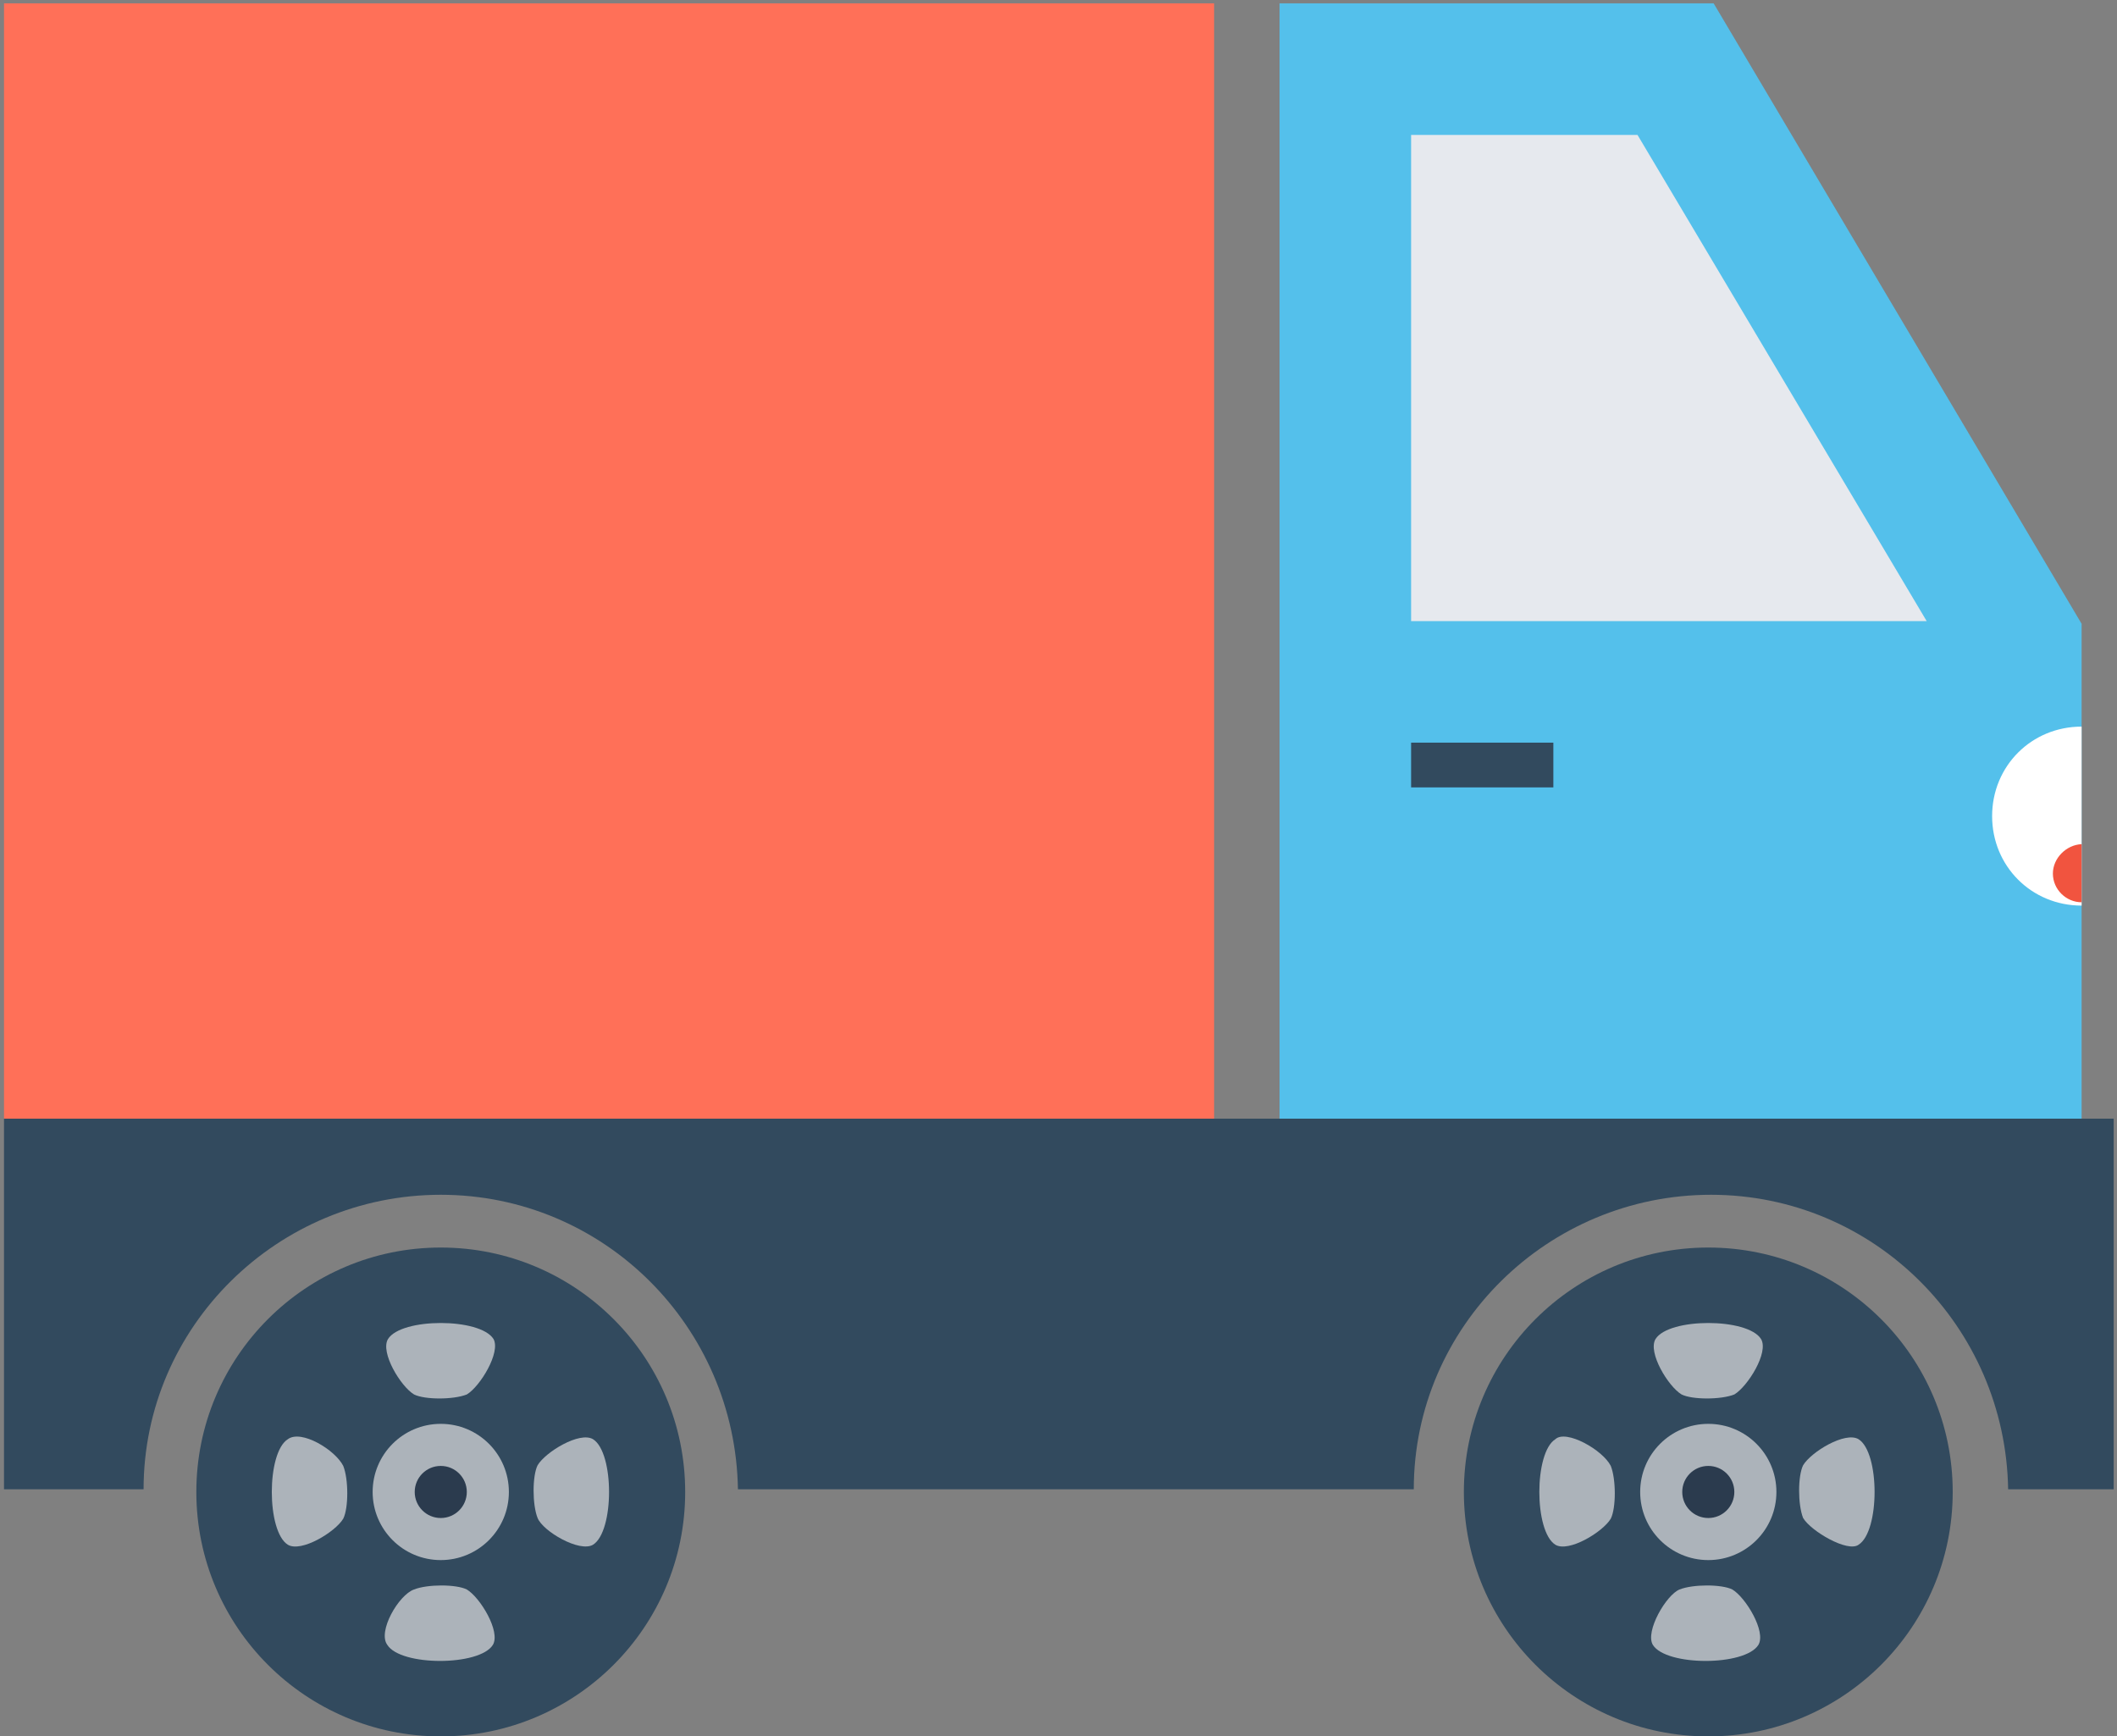 <?xml version="1.0" encoding="UTF-8"?>
<svg width="317px" height="260px" viewBox="0 0 317 260" version="1.1" xmlns="http://www.w3.org/2000/svg" xmlns:xlink="http://www.w3.org/1999/xlink">
    <rect x="0" y="0" width="317" height="260" fill="#808080" stroke="none"/>
    <!-- Generator: Sketch 45.2 (43514) - http://www.bohemiancoding.com/sketch -->
    <title>Stepper - Delivery</title>
    <desc>Created with Sketch.</desc>
    <defs></defs>
    <g id="Page-1" stroke="none" stroke-width="1" fill="none" fill-rule="evenodd">
        <g id="Stepper---Delivery" fill-rule="nonzero">
            <circle id="Oval_1_" fill="#324A5E" cx="255.8" cy="223.4" r="36.6"></circle>
            <g id="Group" transform="translate(230, 198)" fill="#ACB3BA">
                <circle id="Oval_2_" cx="25.8" cy="25.4" r="10.2"></circle>
                <path d="M29.7,10.8 C27.7,11.6 23.4,11.6 21.8,10.8 C19.8,9.6 16.7,4.5 17.9,2.5 C19.9,-0.7 31.7,-0.7 33.7,2.5 C34.9,4.5 31.7,9.6 29.7,10.8 Z" id="Shape"></path>
                <path d="M21.5,40 C23.5,39.2 27.8,39.2 29.4,40 C31.4,41.2 34.5,46.3 33.3,48.3 C31.3,51.5 19.5,51.5 17.5,48.3 C16.3,46.3 19.5,40.8 21.5,40 Z" id="Shape_1_"></path>
                <path d="M40,29.3 C39.2,27.3 39.2,23 40,21.4 C41.2,19.4 46.3,16.3 48.3,17.5 C51.5,19.5 51.5,31.3 48.3,33.3 C46.7,34.5 41.2,31.3 40,29.3 Z" id="Shape_2_"></path>
                <path d="M11.2,21.5 C12,23.5 12,27.8 11.2,29.4 C10,31.4 4.9,34.5 2.9,33.3 C-0.3,31.3 -0.3,19.5 2.9,17.5 C4.5,16 10,19.1 11.2,21.5 Z" id="Shape_3_"></path>
            </g>
            <circle id="Oval_3_" fill="#2B3B4E" cx="255.8" cy="223.4" r="3.9"></circle>
            <rect id="Rectangle-path" fill="#FF7058" x="0.6" y="0.5" width="181.2" height="167"></rect>
            <polygon id="Shape_4_" fill="#54C0EB" points="311.7 93.4 256.6 0.5 191.6 0.5 191.6 167.5 311.7 167.5"></polygon>
            <polygon id="Shape_5_" fill="#E6E9EE" points="288.5 93 245.2 20.2 211.3 20.2 211.3 93"></polygon>
            <rect id="Rectangle-path_1_" fill="#324A5E" x="211.3" y="111.2" width="21.3" height="6.7"></rect>
            <path d="M298.3,122.2 C298.3,129.7 304.2,135.6 311.7,135.6 L311.7,108.8 C304.2,108.8 298.3,114.7 298.3,122.2 Z" id="Shape_6_" fill="#FFFFFF"></path>
            <path d="M307.4,130.8 C307.4,133.2 309.4,135.1 311.7,135.1 L311.7,126.4 C309.4,126.5 307.4,128.5 307.4,130.8 Z" id="Shape_7_" fill="#F1543F"></path>
            <g id="Group_1_" transform="translate(0, 167)" fill="#324A5E">
                <path d="M315.7,0.5 L0.6,0.5 L0.6,56 L21.5,56 C21.5,31.6 41.6,11.9 66,11.9 C90.4,11.9 110.1,31.6 110.5,56 L211.7,56 C211.7,31.6 231.8,11.9 256.2,11.9 C280.6,11.9 300.3,31.6 300.7,56 L316.5,56 L316.5,0.5 L315.7,0.5 Z" id="Shape_8_"></path>
                <circle id="Oval_4_" cx="66" cy="56.4" r="36.6"></circle>
            </g>
            <g id="Group_2_" transform="translate(40, 198)" fill="#ACB3BA">
                <circle id="Oval_5_" cx="26" cy="25.4" r="10.2"></circle>
                <path d="M29.9,10.8 C27.9,11.6 23.6,11.6 22,10.8 C20,9.6 16.9,4.5 18.1,2.5 C20.1,-0.7 31.9,-0.7 33.9,2.5 C35,4.5 31.9,9.6 29.9,10.8 Z" id="Shape_9_"></path>
                <path d="M22,40 C24,39.2 28.3,39.2 29.9,40 C31.9,41.2 35,46.3 33.8,48.3 C31.8,51.5 20,51.5 18,48.3 C16.5,46.3 19.7,40.8 22,40 Z" id="Shape_10_"></path>
                <path d="M40.5,29.3 C39.7,27.3 39.7,23 40.5,21.4 C41.7,19.4 46.8,16.3 48.8,17.5 C52,19.5 52,31.3 48.8,33.3 C46.8,34.5 41.3,31.3 40.5,29.3 Z" id="Shape_11_"></path>
                <path d="M11.4,21.5 C12.2,23.5 12.2,27.8 11.4,29.4 C10.2,31.4 5.1,34.5 3.1,33.3 C-0.1,31.3 -0.1,19.5 3.1,17.5 C5.1,16 10.2,19.1 11.4,21.5 Z" id="Shape_12_"></path>
            </g>
            <circle id="Oval_6_" fill="#2B3B4E" cx="66" cy="223.4" r="3.9"></circle>
        </g>
    </g>
</svg>